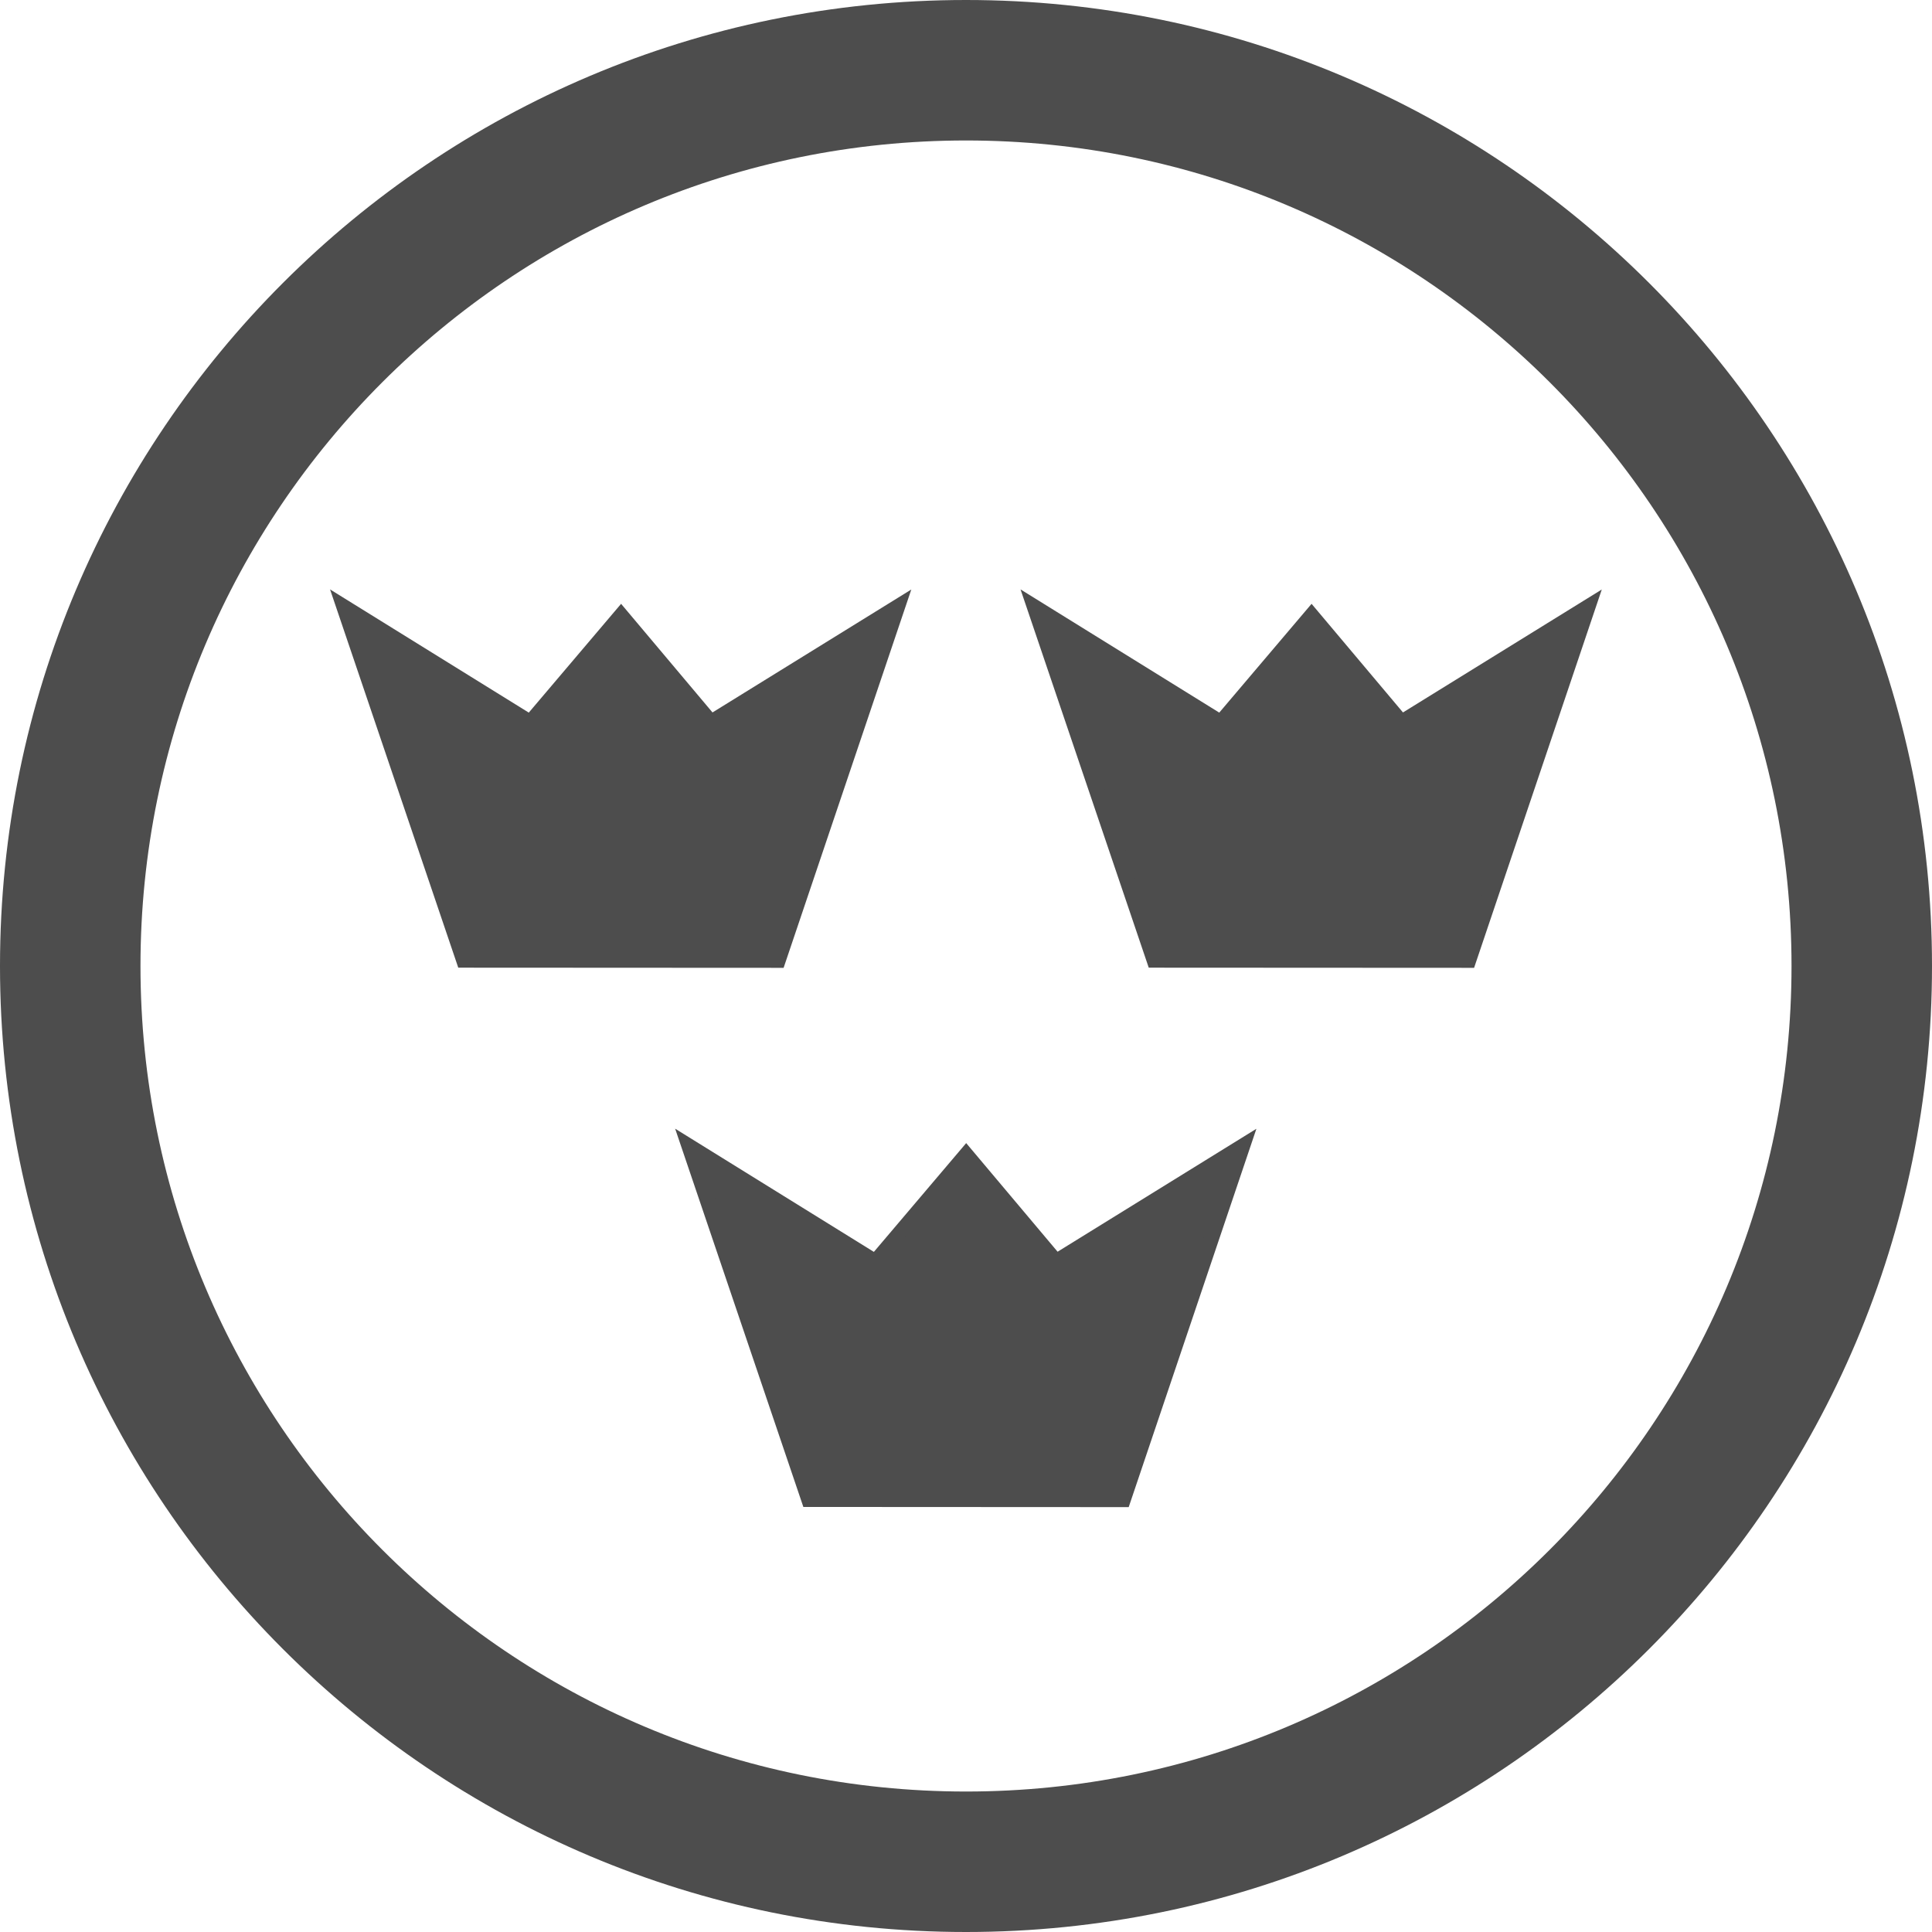 <svg id="svg2" version="1.0" viewBox="0 0 1114 1114" xmlns="http://www.w3.org/2000/svg">
 <path id="path2191" d="m557 0c-307.62 1.1339e-13 -557 249.38-557 557 0 307.62 249.38 557 557 557s557-249.38 557-557-249.38-557-557-557zm0 81c262.89 0 476 213.11 476 476s-213.11 476-476 476-476-213.11-476-476 213.11-476 476-476z" color="black" fill="#4d4d4d" fill-rule="evenodd"/>
 <g id="g3089" transform="translate(557 -557)" fill="#4d4d4d" fill-rule="evenodd">
  <g id="g3077">
   <path id="path2193" d="m-366.69 896.85 73.924 218.11 187.6 0.098 73.631-218.15-114.63 70.892-52.707-62.633-53.226 62.728-114.59-71.043z"/>
   <path id="path1307" d="m-350.33 917.15 64.082 188.95 174.44-0.078 64.419-189.25-100.37 61.767-51.292-60.211-51.147 60.009-100.13-61.184z"/>
  </g>
  <g id="g3081">
   <path id="path2188" d="m31.443 896.85 73.924 218.11 187.6 0.098 73.631-218.15-114.63 70.892-52.707-62.633-53.226 62.728-114.59-71.043z"/>
   <path id="path2190" d="m47.801 917.15 64.082 188.95 174.44-0.078 64.419-189.25-100.37 61.767-51.292-60.211-51.147 60.009-100.13-61.184z"/>
  </g>
  <g id="g3085">
   <path id="path2194" d="m-167.71 1207.8 73.924 218.11 187.6 0.098 73.631-218.15-114.63 70.892-52.707-62.633-53.226 62.728-114.59-71.043z"/>
   <path id="path2196" d="m-151.36 1228.1 64.082 188.95 174.44-0.078 64.419-189.25-100.37 61.767-51.292-60.211-51.147 60.008-100.13-61.184z"/>
  </g>
 </g>
</svg>

